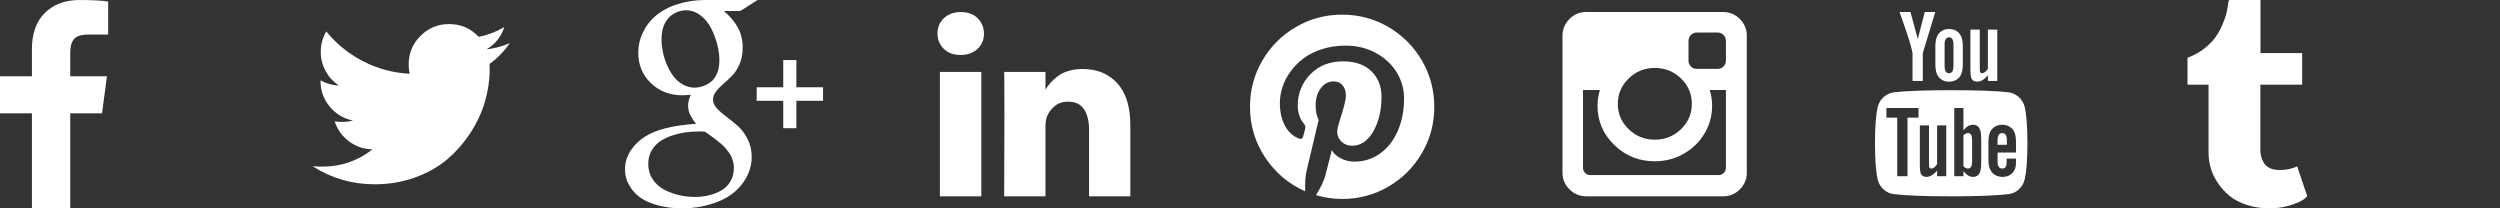 <?xml version="1.0" encoding="UTF-8" standalone="no"?>
<!-- Created with Inkscape (http://www.inkscape.org/) -->

<svg
   xmlns:dc="http://purl.org/dc/elements/1.1/"
   xmlns:cc="http://creativecommons.org/ns#"
   xmlns:rdf="http://www.w3.org/1999/02/22-rdf-syntax-ns#"
   xmlns:svg="http://www.w3.org/2000/svg"
   xmlns="http://www.w3.org/2000/svg"
   xmlns:sodipodi="http://sodipodi.sourceforge.net/DTD/sodipodi-0.dtd"
   xmlns:inkscape="http://www.inkscape.org/namespaces/inkscape"
   width="240"
   height="20"
   id="svg3011"
   version="1.1"
   inkscape:version="0.91 r13725"
   sodipodi:docname="login-iconset.svg">
  <rect width="100%" height="100%" fill="#333333" stroke="none"/>
  <defs
     id="defs3013">
    <clipPath
       clipPathUnits="userSpaceOnUse"
       id="clipPath16">
      <path
         d="M 0,96 96,96 96,0 0,0 0,96 Z"
         id="path18"
         inkscape:connector-curvature="0" />
    </clipPath>
    <clipPath
       clipPathUnits="userSpaceOnUse"
       id="clipPath16-1">
      <path
         inkscape:connector-curvature="0"
         d="M 0,96 96,96 96,0 0,0 0,96 Z"
         id="path18-5" />
    </clipPath>
    <clipPath
       clipPathUnits="userSpaceOnUse"
       id="clipPath16-0">
      <path
         inkscape:connector-curvature="0"
         d="M 0,96 96,96 96,0 0,0 0,96 Z"
         id="path18-9" />
    </clipPath>
  </defs>
  <sodipodi:namedview
     id="base"
     pagecolor="#ffffff"
     bordercolor="#666666"
     borderopacity="1.0"
     inkscape:pageopacity="0.0"
     inkscape:pageshadow="2"
     inkscape:zoom="2.8"
     inkscape:cx="103.10861"
     inkscape:cy="24.079055"
     inkscape:document-units="px"
     inkscape:current-layer="layer1"
     showgrid="false"
     inkscape:window-width="1440"
     inkscape:window-height="812"
     inkscape:window-x="158"
     inkscape:window-y="13"
     inkscape:window-maximized="0" />
  <g
     inkscape:label="Layer 1"
     inkscape:groupmode="layer"
     id="layer1"
     transform="translate(0,-1032.362)">
    <path
       d="m 10.385,1032.506 0,3.173 -1.887,0 q -1.034,0 -1.394,0.433 -0.361,0.433 -0.361,1.298 l 0,2.272 3.522,0 -0.469,3.558 -3.053,0 0,9.123 -3.678,0 0,-9.123 -3.065,0 0,-3.558 3.065,0 0,-2.62 q 0,-2.236 1.25,-3.467 1.25,-1.232 3.329,-1.232 1.767,0 2.74,0.144 z"
       id="path4"
       inkscape:connector-curvature="0"
       style="fill:#ffffff" />
    <path
       d="m 48.943,1036.496 q -0.805,1.178 -1.947,2.007 0.012,0.168 0.012,0.505 0,1.563 -0.457,3.119 -0.457,1.557 -1.388,2.987 -0.932,1.43 -2.218,2.53 -1.286,1.1 -3.101,1.755 -1.815,0.655 -3.882,0.655 -3.257,0 -5.962,-1.743 0.421,0.048 0.938,0.048 2.704,0 4.82,-1.659 -1.262,-0.024 -2.26,-0.775 -0.998,-0.751 -1.37,-1.917 0.397,0.06 0.733,0.06 0.517,0 1.022,-0.132 -1.346,-0.277 -2.23,-1.34 -0.883,-1.063 -0.883,-2.47 l 0,-0.048 q 0.817,0.457 1.755,0.493 -0.793,-0.529 -1.262,-1.382 -0.469,-0.853 -0.469,-1.851 0,-1.058 0.529,-1.959 1.454,1.791 3.54,2.867 2.085,1.076 4.465,1.196 -0.096,-0.457 -0.096,-0.889 0,-1.611 1.136,-2.746 1.136,-1.136 2.747,-1.136 1.683,0 2.837,1.226 1.31,-0.252 2.464,-0.938 -0.445,1.382 -1.707,2.14 1.118,-0.12 2.236,-0.601 z"
       id="path4-1"
       inkscape:connector-curvature="0"
       style="fill:#ffffff" />
    <path
       d="m 68.449,1041.93 q 0,0.433 0.385,0.847 0.385,0.415 0.931,0.817 0.547,0.403 1.088,0.883 0.541,0.481 0.925,1.25 0.385,0.769 0.385,1.707 0,1.082 -0.577,2.079 -0.865,1.466 -2.536,2.157 -1.671,0.691 -3.582,0.691 -1.587,0 -2.963,-0.499 -1.376,-0.499 -2.061,-1.653 Q 60,1049.49 60,1048.636 q 0,-0.974 0.535,-1.803 0.535,-0.829 1.424,-1.382 1.574,-0.986 4.856,-1.202 -0.385,-0.505 -0.571,-0.889 -0.186,-0.385 -0.186,-0.877 0,-0.433 0.252,-1.022 -0.553,0.048 -0.817,0.048 -1.779,0 -2.999,-1.16 -1.22,-1.16 -1.22,-2.939 0,-0.986 0.433,-1.911 0.433,-0.925 1.19,-1.574 0.925,-0.793 2.193,-1.178 1.268,-0.385 2.614,-0.385 l 5.024,0 -1.659,1.058 -1.574,0 q 0.889,0.757 1.346,1.599 0.457,0.841 0.457,1.923 0,0.865 -0.294,1.556 -0.294,0.691 -0.709,1.118 -0.415,0.427 -0.835,0.781 -0.421,0.355 -0.715,0.739 -0.294,0.385 -0.294,0.793 z m -1.755,-1.154 q 0.457,0 0.937,-0.198 0.481,-0.198 0.793,-0.523 0.637,-0.685 0.637,-1.911 0,-0.697 -0.204,-1.502 -0.204,-0.805 -0.583,-1.556 -0.379,-0.751 -1.016,-1.244 -0.637,-0.493 -1.406,-0.493 -0.505,0 -0.992,0.234 -0.487,0.234 -0.787,0.631 -0.565,0.709 -0.565,1.923 0,0.553 0.12,1.172 0.12,0.619 0.379,1.238 0.258,0.619 0.625,1.112 0.367,0.493 0.901,0.805 0.535,0.312 1.16,0.312 z m 0.024,10.492 q 0.697,0 1.34,-0.156 0.643,-0.156 1.19,-0.469 0.547,-0.312 0.877,-0.877 0.331,-0.565 0.331,-1.31 0,-0.3 -0.084,-0.589 -0.084,-0.288 -0.174,-0.505 -0.09,-0.216 -0.325,-0.499 -0.234,-0.282 -0.355,-0.421 -0.12,-0.138 -0.463,-0.415 -0.343,-0.276 -0.439,-0.348 -0.096,-0.072 -0.499,-0.361 -0.403,-0.288 -0.439,-0.312 -0.192,-0.024 -0.577,-0.024 -0.637,0 -1.262,0.084 -0.625,0.084 -1.292,0.301 -0.667,0.216 -1.166,0.553 -0.499,0.337 -0.823,0.895 -0.325,0.559 -0.325,1.268 0,0.841 0.421,1.484 0.421,0.643 1.1,0.998 0.679,0.354 1.43,0.529 0.751,0.174 1.532,0.174 z m 9.735,-10.529 2.56,0 0,1.298 -2.56,0 0,2.632 -1.262,0 0,-2.632 -2.548,0 0,-1.298 2.548,0 0,-2.608 1.262,0 0,2.608 z"
       id="path4-0"
       style="fill:#ffffff"
       inkscape:connector-curvature="0" />
    <path
       d="m 94.206,1039.265 0,11.944 -3.977,0 0,-11.944 3.977,0 z m 0.253,-3.688 q 0.012,0.88 -0.609,1.47 -0.621,0.591 -1.633,0.591 l -0.024,0 q -0.988,0 -1.591,-0.591 Q 90,1036.457 90,1035.577 q 0,-0.892 0.621,-1.476 0.621,-0.585 1.621,-0.585 1,0 1.603,0.585 0.603,0.585 0.615,1.476 z m 14.053,8.786 0,6.846 -3.965,0 0,-6.388 q 0,-1.265 -0.488,-1.982 -0.488,-0.717 -1.525,-0.717 -0.759,0 -1.271,0.416 -0.512,0.416 -0.765,1.03 -0.133,0.362 -0.133,0.976 l 0,6.665 -3.965,0 q 0.024,-4.809 0.024,-7.798 0,-2.989 -0.012,-3.567 l -0.012,-0.579 3.965,0 0,1.736 -0.024,0 q 0.241,-0.386 0.494,-0.675 0.253,-0.289 0.681,-0.627 0.428,-0.337 1.049,-0.524 0.621,-0.187 1.38,-0.187 2.061,0 3.314,1.368 1.253,1.368 1.253,4.007 z"
       id="path4-7"
       style="fill:#ffffff"
       inkscape:connector-curvature="0" />
    <path
       d="m 137.692,1042.615 q 0,2.407 -1.186,4.44 -1.186,2.033 -3.219,3.22 -2.033,1.186 -4.44,1.186 -1.279,0 -2.511,-0.369 0.68,-1.071 0.898,-1.889 0.104,-0.392 0.622,-2.43 0.23,0.449 0.841,0.777 0.61,0.328 1.313,0.328 1.394,0 2.488,-0.789 1.094,-0.789 1.693,-2.171 0.599,-1.382 0.599,-3.11 0,-1.313 -0.685,-2.465 -0.685,-1.152 -1.987,-1.877 -1.302,-0.726 -2.937,-0.726 -1.209,0 -2.258,0.334 -1.048,0.334 -1.78,0.887 -0.731,0.553 -1.256,1.273 -0.524,0.72 -0.772,1.492 -0.248,0.772 -0.248,1.544 0,1.198 0.461,2.108 0.461,0.91 1.348,1.278 0.346,0.138 0.438,-0.23 0.023,-0.081 0.092,-0.357 0.069,-0.277 0.092,-0.346 0.069,-0.265 -0.127,-0.495 -0.587,-0.703 -0.587,-1.739 0,-1.739 1.204,-2.989 1.204,-1.25 3.15,-1.25 1.739,0 2.713,0.945 0.973,0.945 0.973,2.454 0,1.958 -0.789,3.329 -0.789,1.371 -2.021,1.371 -0.703,0 -1.129,-0.501 -0.426,-0.501 -0.265,-1.204 0.092,-0.403 0.305,-1.077 0.213,-0.674 0.346,-1.186 0.132,-0.513 0.132,-0.87 0,-0.576 -0.311,-0.956 -0.311,-0.38 -0.887,-0.38 -0.714,0 -1.209,0.657 -0.495,0.656 -0.495,1.635 0,0.841 0.288,1.405 l -1.14,4.815 q -0.196,0.806 -0.15,2.039 -2.373,-1.048 -3.836,-3.237 Q 120,1045.299 120,1042.615 q 0,-2.407 1.186,-4.44 1.186,-2.033 3.219,-3.22 2.033,-1.186 4.44,-1.186 2.407,0 4.44,1.186 2.033,1.186 3.219,3.22 1.186,2.033 1.186,4.44 z"
       id="path4-5"
       inkscape:connector-curvature="0"
       style="fill:#ffffff" />
    <path
       d="m 165.688,1048.467 0,-7.464 -1.555,0 q 0.23,0.726 0.23,1.509 0,1.451 -0.737,2.678 -0.737,1.227 -2.004,1.941 -1.267,0.714 -2.764,0.714 -2.269,0 -3.882,-1.561 -1.613,-1.561 -1.613,-3.772 0,-0.783 0.23,-1.509 l -1.624,0 0,7.464 q 0,0.299 0.202,0.501 0.202,0.202 0.501,0.202 l 12.313,0 q 0.288,0 0.495,-0.202 0.207,-0.202 0.207,-0.501 z m -3.271,-6.139 q 0,-1.428 -1.042,-2.436 -1.042,-1.008 -2.517,-1.008 -1.463,0 -2.505,1.008 -1.042,1.008 -1.042,2.436 0,1.428 1.042,2.436 1.042,1.008 2.505,1.008 1.474,0 2.517,-1.008 1.042,-1.008 1.042,-2.436 z m 3.271,-4.147 0,-1.901 q 0,-0.323 -0.23,-0.559 -0.23,-0.236 -0.564,-0.236 l -2.004,0 q -0.334,0 -0.564,0.236 -0.23,0.236 -0.23,0.559 l 0,1.901 q 0,0.334 0.23,0.564 0.23,0.23 0.564,0.23 l 2.004,0 q 0.334,0 0.564,-0.23 0.23,-0.23 0.23,-0.564 z m 2.004,-2.396 0,13.154 q 0,0.933 -0.668,1.601 -0.668,0.668 -1.601,0.668 l -13.154,0 q -0.933,0 -1.601,-0.668 Q 150,1049.872 150,1048.939 l 0,-13.154 q 0,-0.933 0.668,-1.601 0.668,-0.668 1.601,-0.668 l 13.154,0 q 0.933,0 1.601,0.668 0.668,0.668 0.668,1.601 z"
       id="path4-8"
       inkscape:connector-curvature="0"
       style="fill:#ffffff" />
    <path
       d="m 189.32,1045.798 0,2.083 q 0,0.661 -0.385,0.661 -0.227,0 -0.444,-0.217 l 0,-2.972 q 0.217,-0.217 0.444,-0.217 0.385,0 0.385,0.661 z m 3.337,0.01 0,0.454 -0.889,0 0,-0.454 q 0,-0.671 0.444,-0.671 0.444,0 0.444,0.671 z m -9.537,-2.152 1.056,0 0,-0.928 -3.08,0 0,0.928 1.037,0 0,5.618 0.987,0 0,-5.618 z m 2.843,5.618 0.879,0 0,-4.877 -0.879,0 0,3.732 q -0.296,0.415 -0.563,0.415 -0.178,0 -0.207,-0.207 -0.01,-0.03 -0.01,-0.346 l 0,-3.594 -0.879,0 0,3.86 q 0,0.484 0.079,0.721 0.118,0.365 0.573,0.365 0.474,0 1.007,-0.602 l 0,0.533 z m 4.235,-1.461 0,-1.945 q 0,-0.721 -0.089,-0.977 -0.168,-0.553 -0.701,-0.553 -0.494,0 -0.918,0.533 l 0,-2.142 -0.879,0 0,6.546 0.879,0 0,-0.474 q 0.444,0.543 0.918,0.543 0.533,0 0.701,-0.543 0.089,-0.267 0.089,-0.987 z m 3.337,-0.099 0,-0.128 -0.898,0 q 0,0.503 -0.02,0.602 -0.069,0.355 -0.395,0.355 -0.454,0 -0.454,-0.681 l 0,-0.859 1.767,0 0,-1.017 q 0,-0.78 -0.267,-1.145 -0.385,-0.503 -1.047,-0.503 -0.671,0 -1.056,0.503 -0.276,0.365 -0.276,1.145 l 0,1.708 q 0,0.78 0.286,1.145 0.385,0.504 1.066,0.504 0.711,0 1.066,-0.523 0.178,-0.267 0.207,-0.533 0.02,-0.089 0.02,-0.573 z m -6.003,-9.014 0,-2.073 q 0,-0.681 -0.425,-0.681 -0.425,0 -0.425,0.681 l 0,2.073 q 0,0.691 0.425,0.691 0.425,0 0.425,-0.691 z m 7.099,7.415 q 0,2.31 -0.257,3.455 -0.138,0.583 -0.573,0.978 -0.434,0.395 -1.007,0.454 -1.817,0.207 -5.479,0.207 -3.663,0 -5.479,-0.207 -0.573,-0.059 -1.012,-0.454 -0.439,-0.395 -0.568,-0.978 -0.257,-1.106 -0.257,-3.456 0,-2.31 0.257,-3.455 0.138,-0.583 0.573,-0.977 0.434,-0.395 1.017,-0.464 1.807,-0.198 5.47,-0.198 3.663,0 5.479,0.198 0.573,0.069 1.012,0.464 0.439,0.395 0.568,0.977 0.257,1.106 0.257,3.455 z m -9.853,-12.598 1.007,0 -1.195,3.939 0,2.675 -0.987,0 0,-2.675 q -0.138,-0.731 -0.602,-2.093 -0.365,-1.017 -0.642,-1.846 l 1.047,0 0.701,2.597 z m 3.653,3.288 0,1.728 q 0,0.8 -0.276,1.165 -0.365,0.504 -1.047,0.504 -0.661,0 -1.037,-0.504 -0.276,-0.375 -0.276,-1.165 l 0,-1.728 q 0,-0.79 0.276,-1.155 0.375,-0.503 1.037,-0.503 0.681,0 1.047,0.503 0.276,0.365 0.276,1.155 z m 3.307,-1.599 0,4.926 -0.898,0 0,-0.543 q -0.523,0.612 -1.017,0.612 -0.454,0 -0.583,-0.365 -0.079,-0.237 -0.079,-0.741 l 0,-3.89 0.898,0 0,3.623 q 0,0.326 0.01,0.346 0.03,0.217 0.207,0.217 0.267,0 0.563,-0.425 l 0,-3.761 0.898,0 z"
       id="path4-57"
       style="fill:#ffffff"
       inkscape:connector-curvature="0" />
    <path
       inkscape:connector-curvature="0"
       style="fill:#ffffff"
       d="m 220.528,1048.334 0.961,2.848 q -0.276,0.421 -1.334,0.793 -1.058,0.373 -2.127,0.385 -1.25,0.024 -2.289,-0.312 -1.04,-0.337 -1.713,-0.889 -0.673,-0.553 -1.142,-1.274 -0.469,-0.721 -0.667,-1.442 -0.198,-0.721 -0.198,-1.418 l 0,-6.538 -2.019,0 0,-2.584 q 0.865,-0.312 1.55,-0.835 0.685,-0.523 1.094,-1.082 0.409,-0.559 0.697,-1.226 0.288,-0.667 0.409,-1.19 0.12,-0.523 0.18,-1.064 0.012,-0.06 0.054,-0.102 0.042,-0.042 0.09,-0.042 l 2.932,0 0,5.096 4.002,0 0,3.029 -4.014,0 0,6.225 q 0,0.361 0.078,0.673 0.078,0.312 0.27,0.631 0.192,0.319 0.595,0.499 0.403,0.18 0.979,0.168 0.937,-0.024 1.61,-0.348 z"
       id="path4-05" />
  </g>
</svg>
